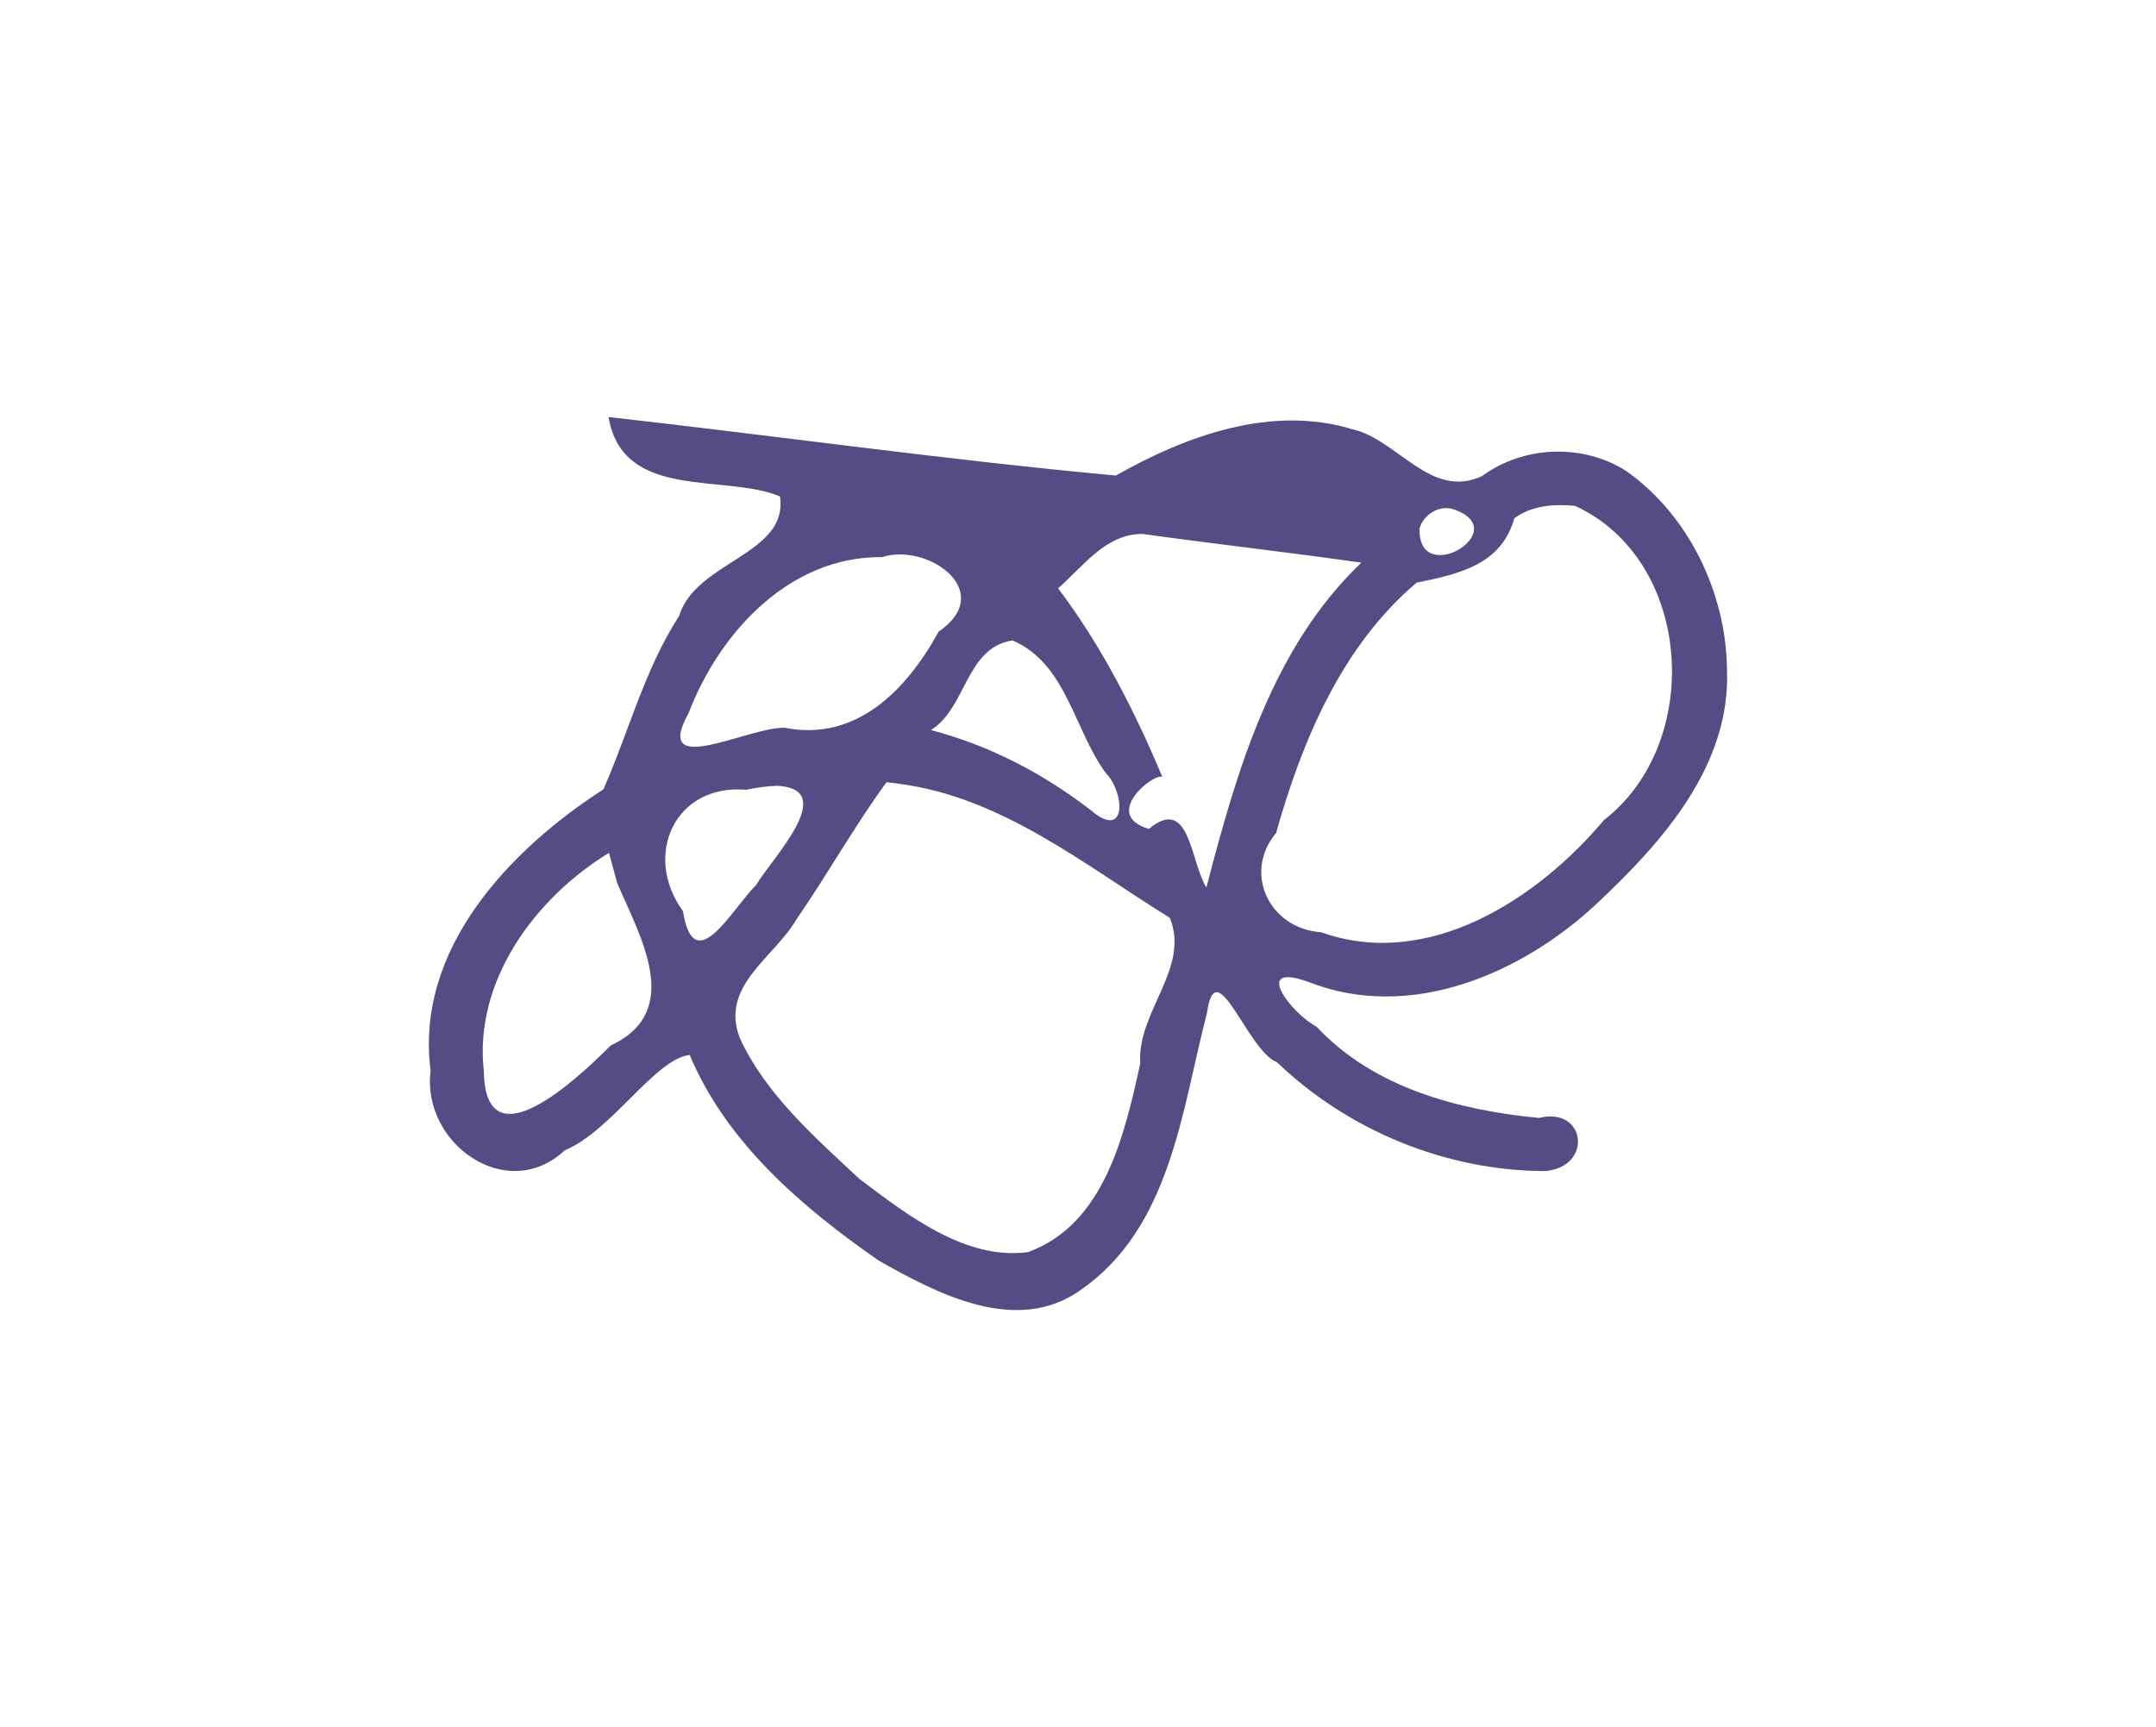 <?xml version="1.0" encoding="UTF-8" standalone="no"?>
<!-- Created with Inkscape (http://www.inkscape.org/) -->

<svg
   xmlns:dc="http://purl.org/dc/elements/1.1/"
   xmlns:cc="http://creativecommons.org/ns#"
   xmlns:rdf="http://www.w3.org/1999/02/22-rdf-syntax-ns#"
   xmlns:svg="http://www.w3.org/2000/svg"
   xmlns="http://www.w3.org/2000/svg"
   xmlns:sodipodi="http://sodipodi.sourceforge.net/DTD/sodipodi-0.dtd"
   xmlns:inkscape="http://www.inkscape.org/namespaces/inkscape"
   width="31.448mm"
   height="25.198mm"
   viewBox="0 0 111.429 89.286"
   id="svg13410"
   version="1.1"
   inkscape:version="0.91 r13725"
   sodipodi:docname="problem.svg">
  <defs
     id="defs13412" />
  <sodipodi:namedview
     id="base"
     pagecolor="#ffffff"
     bordercolor="#666666"
     borderopacity="1.0"
     inkscape:pageopacity="0.0"
     inkscape:pageshadow="2"
     inkscape:zoom="1.4"
     inkscape:cx="60.276757"
     inkscape:cy="-36.178096"
     inkscape:document-units="px"
     inkscape:current-layer="layer1"
     showgrid="false"
     fit-margin-top="0"
     fit-margin-left="0"
     fit-margin-right="0"
     fit-margin-bottom="0"
     inkscape:window-width="1360"
     inkscape:window-height="704"
     inkscape:window-x="0"
     inkscape:window-y="27"
     inkscape:window-maximized="1" />
  <g
     inkscape:label="Layer 1"
     inkscape:groupmode="layer"
     id="layer1"
     transform="translate(-210,-477.362)">
    <path
       inkscape:connector-curvature="0"
       id="path13390"
       d="m 241.451,498.922 c 0.737,4.363 6.041,2.905 8.858,4.104 0.463,3.008 -4.345,3.339 -5.212,6.18 -1.784,2.76 -2.597,5.983 -3.914,8.964 -4.869,3.14 -9.748,8.281 -8.928,14.541 -0.488,3.73 3.916,6.929 6.938,4.116 2.411,-0.999 4.662,-4.726 6.452,-4.928 1.899,4.536 5.814,7.878 9.753,10.62 3.054,1.734 7.141,3.884 10.45,1.535 4.672,-3.244 5.217,-9.268 6.532,-14.322 0.45,-3.292 2.094,1.96 3.613,2.538 3.686,3.542 8.755,5.624 13.873,5.632 2.48,-0.218 2.113,-3.356 -0.336,-2.746 -4.174,-0.41 -8.528,-1.554 -11.487,-4.72 -1.268,-0.654 -3.403,-3.382 -0.416,-2.312 5.257,2.077 11.055,-0.425 14.94,-4.084 3.382,-3.183 6.898,-7.124 6.69,-12.087 -0.046,-3.943 -1.978,-7.968 -5.219,-10.25 -2.254,-1.427 -5.299,-1.302 -7.446,0.273 -2.646,1.227 -4.357,-1.89 -6.678,-2.419 -4.186,-1.281 -8.597,0.322 -12.243,2.389 -8.762,-0.809 -17.476,-2.043 -26.218,-3.024 z m 49.956,4.592 c 6.103,2.811 6.657,12.248 1.492,16.242 -3.456,4.109 -9.099,7.773 -14.626,5.798 -2.668,-0.181 -4.053,-3.064 -2.319,-5.133 1.345,-4.784 3.403,-9.669 7.262,-12.939 2.202,-0.443 4.387,-0.936 5.051,-3.33 0.894,-0.655 2.072,-0.75 3.139,-0.638 z m -6.25,0.188 c 3.123,1.097 -1.895,4.101 -1.79,0.975 0.204,-0.726 1.057,-1.248 1.79,-0.975 z m -16.122,1.261 c 3.77,0.527 7.554,0.945 11.322,1.487 -4.627,4.421 -6.441,10.787 -8.007,16.79 -0.829,-1.3 -0.844,-4.799 -2.972,-3.027 -2.472,-0.731 0.248,-2.905 0.696,-2.687 -1.438,-3.428 -3.144,-6.772 -5.386,-9.75 1.286,-1.125 2.455,-2.811 4.347,-2.813 z m -13.456,1.201 c 2.387,-0.766 5.947,1.788 2.932,3.853 -1.649,3.011 -4.253,5.693 -7.936,4.972 -1.803,-0.099 -6.906,2.7 -4.992,-0.748 1.59,-4.173 5.217,-8.126 9.996,-8.077 z m 6.749,4.307 c 2.785,1.177 3.176,4.614 4.817,6.847 1.01,1.028 1.096,3.529 -0.775,1.923 -2.453,-1.895 -5.249,-3.355 -8.259,-4.137 1.841,-1.137 1.798,-4.272 4.217,-4.633 z m -5.856,7.41 c 5.312,0.694 9.581,4.195 13.989,6.93 1.064,2.615 -1.715,4.859 -1.529,7.535 -0.814,3.667 -1.835,8.289 -5.795,9.745 -3.228,0.436 -6.251,-1.919 -8.728,-3.792 -2.308,-2.155 -4.837,-4.369 -6.174,-7.276 -1.046,-2.695 1.792,-4.165 2.94,-6.152 1.603,-2.321 2.977,-4.793 4.643,-7.072 0.218,0.027 0.436,0.054 0.654,0.081 z m -6.297,0.103 c 3.231,0.176 -0.314,3.788 -1.089,5.12 -1.257,1.244 -3.215,4.935 -3.79,1.358 -2.093,-2.88 -0.424,-6.587 3.272,-6.273 0.529,-0.109 1.066,-0.192 1.607,-0.204 z m -8.277,5.029 c 1.174,2.758 3.471,6.618 -0.334,8.396 -1.693,1.699 -6.483,6.211 -6.557,1.345 -0.536,-4.668 2.645,-8.968 6.466,-11.304 0.142,0.521 0.283,1.042 0.425,1.563 z"
       style="color:#000000;font-style:normal;font-variant:normal;font-weight:normal;font-stretch:normal;font-size:medium;line-height:normal;font-family:sans-serif;text-indent:0;text-align:start;text-decoration:none;text-decoration-line:none;text-decoration-style:solid;text-decoration-color:#000000;letter-spacing:normal;word-spacing:normal;text-transform:none;direction:ltr;block-progression:tb;writing-mode:lr-tb;baseline-shift:baseline;text-anchor:start;white-space:normal;clip-rule:nonzero;display:inline;overflow:visible;visibility:visible;opacity:1;isolation:auto;mix-blend-mode:normal;color-interpolation:sRGB;color-interpolation-filters:linearRGB;solid-color:#000000;solid-opacity:1;fill:#544c84;fill-opacity:1;fill-rule:evenodd;stroke:none;stroke-width:1px;stroke-linecap:butt;stroke-linejoin:miter;stroke-miterlimit:4;stroke-dasharray:none;stroke-dashoffset:0;stroke-opacity:1;color-rendering:auto;image-rendering:auto;shape-rendering:auto;text-rendering:auto;enable-background:accumulate" />
  </g>
</svg>
